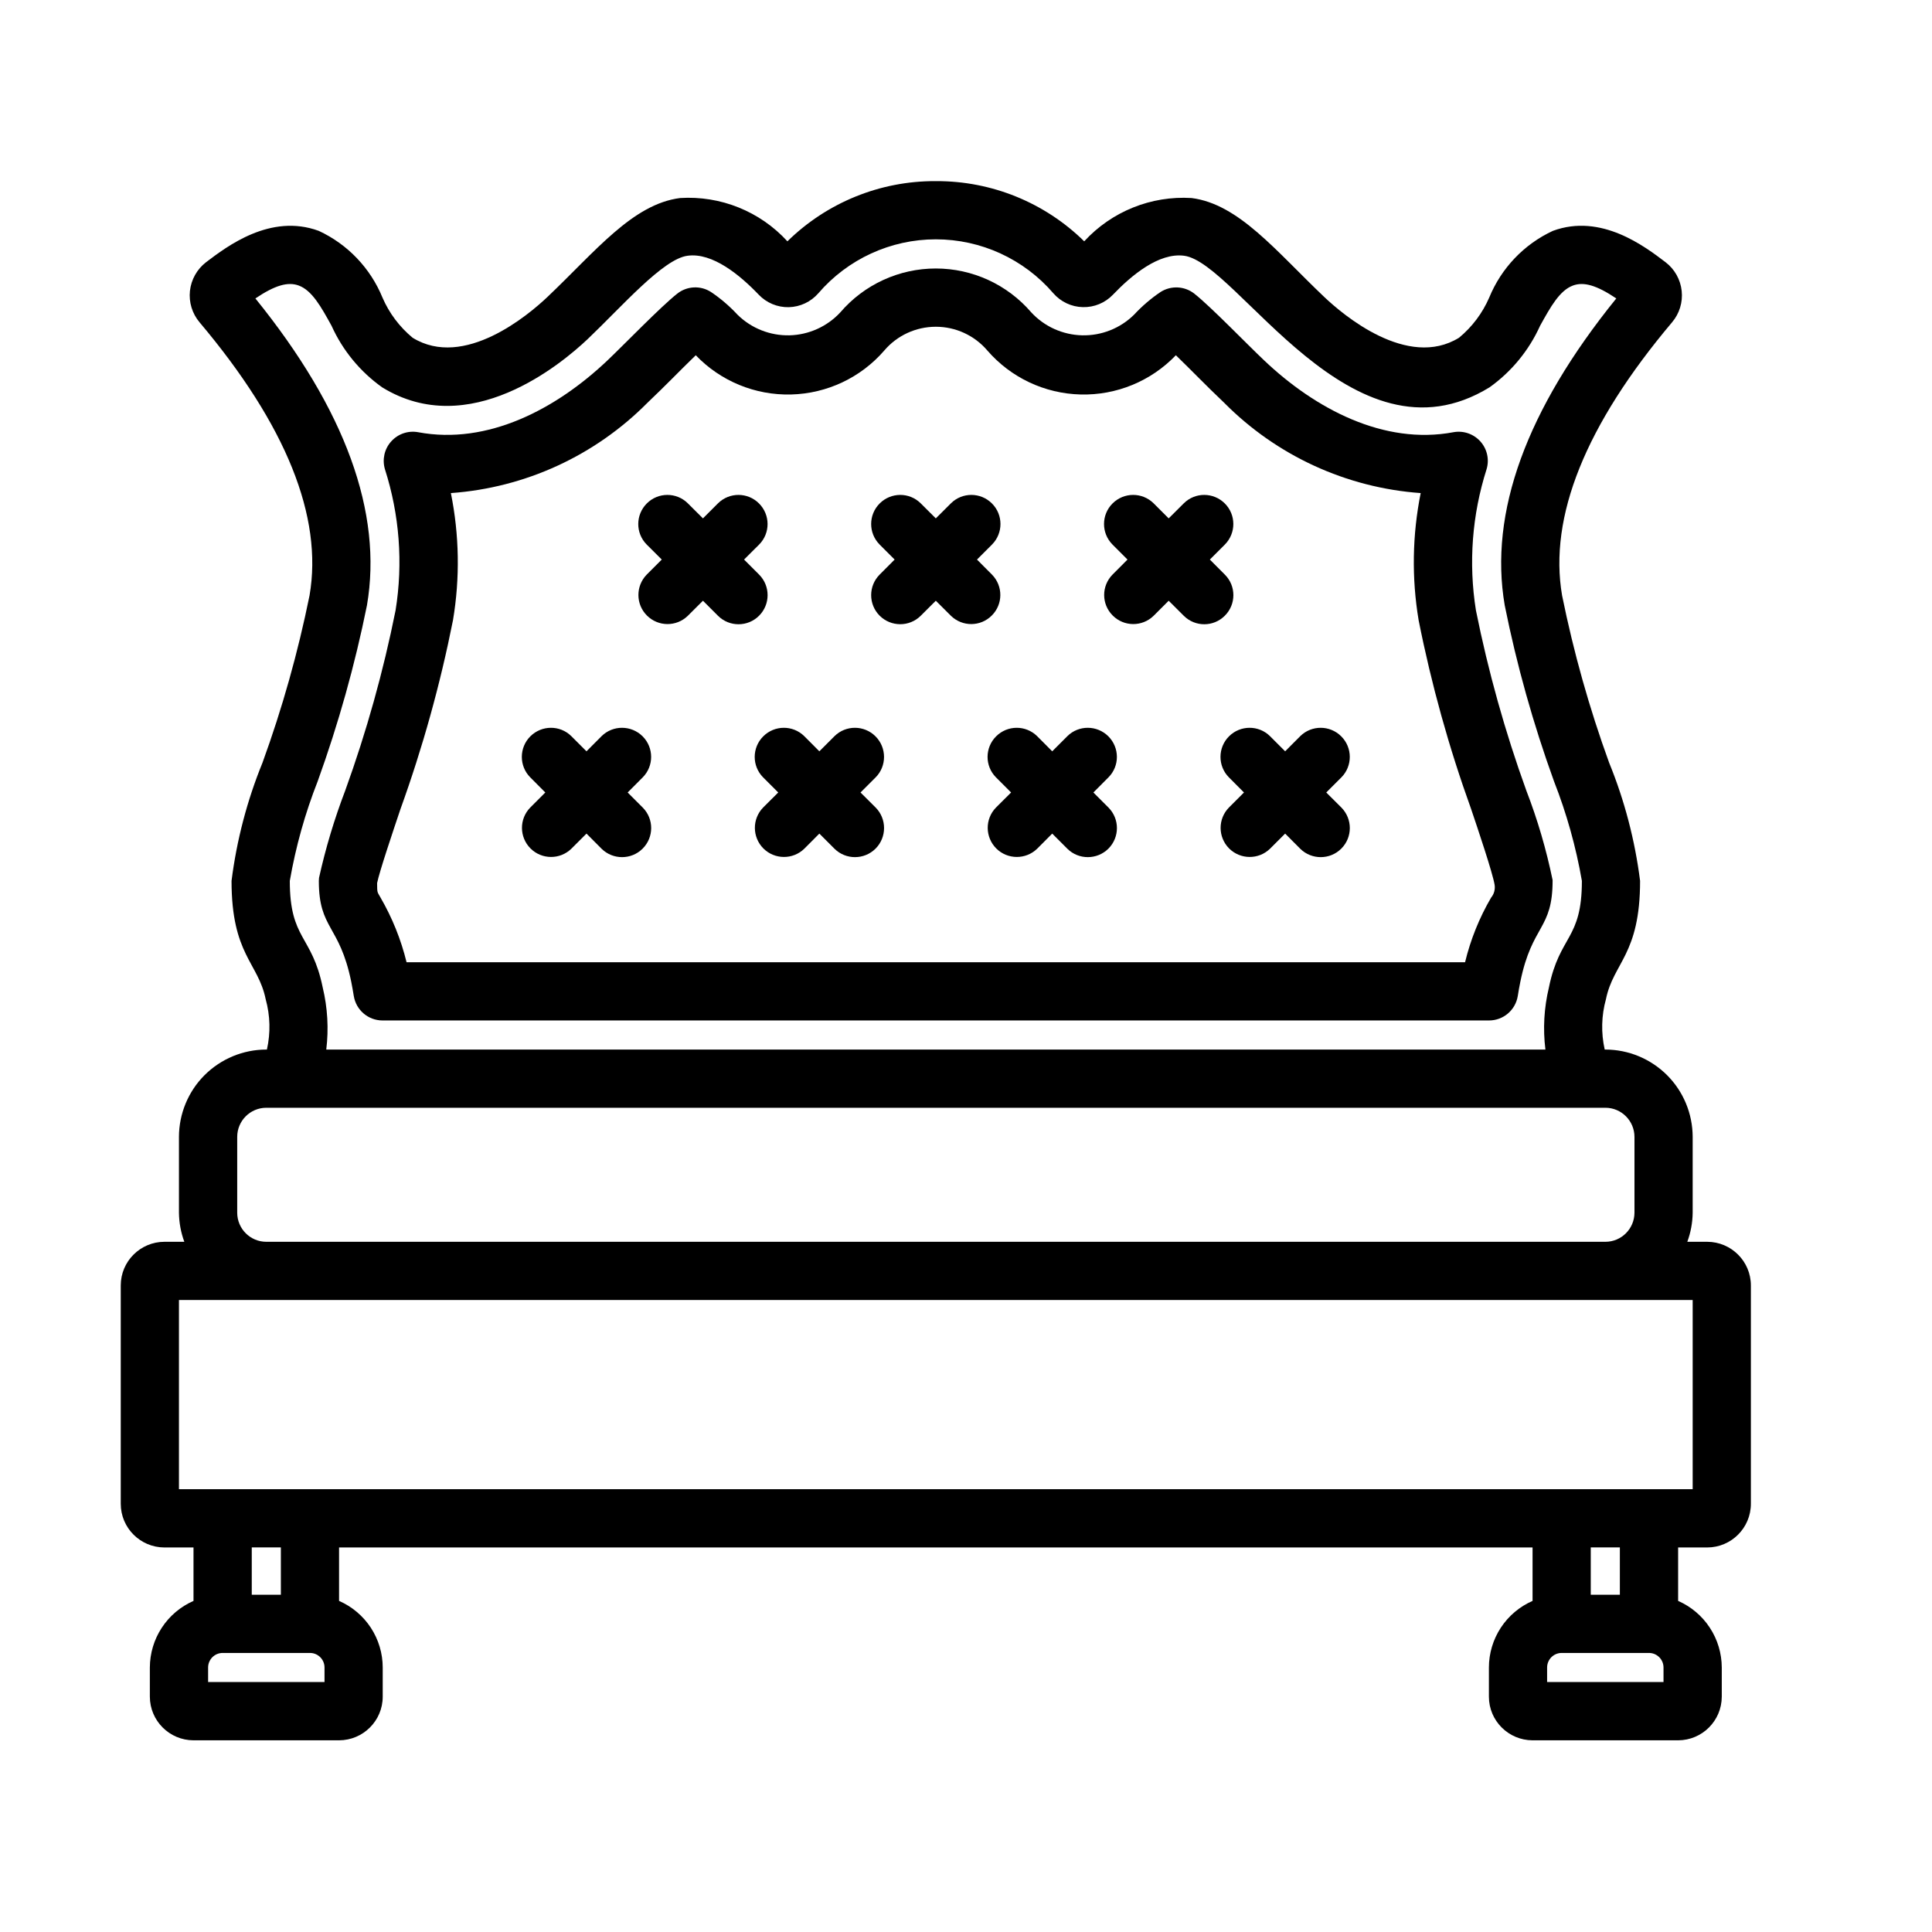 <svg width="32" height="32" viewBox="0 0 32 32" fill="none" xmlns="http://www.w3.org/2000/svg">
<path d="M28.277 20.568H27.947C28.004 20.414 28.034 20.251 28.036 20.086V18.83C28.035 18.447 27.883 18.079 27.612 17.808C27.34 17.537 26.973 17.384 26.589 17.384H26.579C26.517 17.108 26.524 16.821 26.6 16.548C26.724 15.941 27.165 15.813 27.165 14.59C27.08 13.918 26.908 13.259 26.652 12.632C26.324 11.73 26.064 10.804 25.873 9.863C25.649 8.559 26.262 7.037 27.694 5.339C27.817 5.194 27.874 5.006 27.854 4.819C27.834 4.631 27.738 4.459 27.588 4.344C27.241 4.08 26.519 3.529 25.72 3.824C25.242 4.046 24.866 4.441 24.666 4.929C24.554 5.187 24.383 5.415 24.166 5.594C23.311 6.121 22.241 5.211 21.934 4.919C21.135 4.161 20.521 3.38 19.736 3.28C19.066 3.239 18.413 3.502 17.958 3.997C17.305 3.355 16.424 2.997 15.508 3H15.492C14.576 2.997 13.696 3.355 13.042 3.997C12.589 3.501 11.935 3.238 11.265 3.28C10.479 3.38 9.865 4.161 9.067 4.919C8.759 5.211 7.688 6.121 6.834 5.594H6.834C6.618 5.415 6.446 5.187 6.335 4.929C6.135 4.441 5.758 4.046 5.28 3.824C4.48 3.53 3.76 4.08 3.412 4.344H3.412C3.263 4.459 3.167 4.63 3.146 4.818C3.126 5.005 3.183 5.193 3.305 5.338C4.738 7.037 5.352 8.559 5.127 9.863C4.936 10.804 4.676 11.73 4.348 12.632C4.092 13.26 3.92 13.918 3.835 14.59C3.835 15.813 4.276 15.941 4.4 16.548C4.476 16.821 4.483 17.108 4.421 17.384H4.411C4.027 17.384 3.66 17.537 3.388 17.808C3.117 18.079 2.965 18.447 2.964 18.83V20.086C2.966 20.251 2.996 20.414 3.053 20.568H2.723C2.324 20.569 2 20.892 2 21.291V24.907C2 25.307 2.324 25.63 2.723 25.631H3.205V26.516C2.991 26.61 2.808 26.764 2.68 26.96C2.551 27.156 2.483 27.385 2.482 27.619V28.102C2.483 28.501 2.806 28.824 3.205 28.825H5.616C6.015 28.824 6.339 28.501 6.339 28.102V27.619C6.339 27.385 6.27 27.156 6.142 26.96C6.013 26.764 5.831 26.61 5.616 26.516V25.631H25.384V26.516C25.169 26.61 24.987 26.764 24.858 26.96C24.73 27.156 24.661 27.385 24.661 27.619V28.102C24.661 28.501 24.985 28.824 25.384 28.825H27.795C28.194 28.824 28.517 28.501 28.518 28.102V27.619C28.517 27.385 28.449 27.156 28.32 26.96C28.192 26.764 28.009 26.61 27.795 26.516V25.631H28.277C28.676 25.63 29 25.307 29 24.907V21.291C29 20.892 28.676 20.569 28.277 20.568L28.277 20.568ZM5.345 16.355C5.167 15.482 4.8 15.569 4.8 14.59V14.59C4.898 14.026 5.052 13.473 5.262 12.94C5.605 11.99 5.878 11.016 6.078 10.026C6.341 8.492 5.72 6.784 4.23 4.943C4.557 4.723 4.769 4.664 4.947 4.729C5.168 4.81 5.318 5.081 5.491 5.395H5.491C5.675 5.803 5.964 6.155 6.329 6.415C7.772 7.303 9.296 6.03 9.731 5.619C10.302 5.076 10.983 4.288 11.388 4.236C11.801 4.179 12.257 4.557 12.566 4.88H12.566C12.695 5.016 12.876 5.092 13.065 5.088C13.253 5.083 13.43 5 13.554 4.858C14.041 4.291 14.752 3.964 15.5 3.964C16.248 3.964 16.959 4.29 17.447 4.858C17.57 4.999 17.747 5.083 17.935 5.087C18.123 5.092 18.304 5.017 18.434 4.881C18.743 4.558 19.195 4.181 19.613 4.236C20.497 4.35 22.389 7.818 24.672 6.415C25.036 6.155 25.325 5.803 25.509 5.395C25.683 5.081 25.833 4.81 26.054 4.729C26.231 4.664 26.443 4.723 26.771 4.943C25.281 6.783 24.659 8.492 24.923 10.026H24.923C25.122 11.016 25.395 11.99 25.739 12.94C25.948 13.473 26.103 14.026 26.201 14.59C26.201 15.57 25.833 15.483 25.655 16.355V16.355C25.574 16.692 25.554 17.04 25.597 17.384H5.404C5.446 17.04 5.426 16.692 5.345 16.355L5.345 16.355ZM3.929 20.086V18.83C3.929 18.564 4.145 18.348 4.411 18.348H26.59C26.856 18.348 27.071 18.564 27.072 18.83V20.086C27.071 20.352 26.856 20.568 26.59 20.568H4.411C4.145 20.568 3.929 20.352 3.929 20.086V20.086ZM5.375 27.86H3.447V27.619C3.447 27.486 3.555 27.378 3.688 27.378H5.134C5.267 27.378 5.375 27.486 5.375 27.619V27.86ZM4.652 26.414H4.17V25.63H4.652V26.414ZM27.553 27.86H25.625V27.619C25.625 27.486 25.733 27.378 25.866 27.378H27.312C27.445 27.378 27.553 27.486 27.553 27.619V27.86ZM26.83 26.414H26.348V25.63H26.83V26.414ZM28.036 24.666H2.964V21.532H28.036V24.666Z" fill="black"/>
<path d="M24.663 16.902H6.336C6.1 16.902 5.899 16.732 5.86 16.498C5.848 16.421 5.833 16.341 5.817 16.258C5.623 15.313 5.281 15.394 5.281 14.591V14.591C5.281 14.574 5.282 14.557 5.284 14.54C5.393 14.048 5.538 13.565 5.718 13.094C6.07 12.121 6.349 11.123 6.552 10.109C6.678 9.327 6.617 8.527 6.376 7.773C6.328 7.612 6.366 7.437 6.479 7.312C6.591 7.186 6.761 7.128 6.927 7.159C8.078 7.374 9.212 6.775 10.061 5.97C10.341 5.704 10.941 5.082 11.217 4.864H11.217C11.378 4.736 11.604 4.725 11.777 4.837C11.938 4.945 12.085 5.072 12.217 5.214C12.446 5.439 12.756 5.561 13.076 5.554C13.396 5.546 13.7 5.409 13.918 5.174C14.314 4.712 14.892 4.447 15.5 4.447C16.108 4.447 16.685 4.713 17.081 5.174C17.299 5.41 17.603 5.546 17.924 5.554C18.245 5.561 18.555 5.438 18.783 5.213C18.915 5.071 19.062 4.944 19.223 4.836C19.396 4.726 19.621 4.737 19.782 4.864C20.058 5.082 20.657 5.704 20.938 5.969C21.784 6.772 22.921 7.375 24.072 7.159C24.237 7.128 24.407 7.186 24.52 7.312C24.632 7.437 24.671 7.612 24.622 7.773C24.382 8.527 24.321 9.327 24.446 10.109C24.65 11.124 24.929 12.122 25.281 13.095C25.467 13.576 25.612 14.072 25.716 14.577C25.718 15.404 25.377 15.306 25.182 16.259C25.165 16.34 25.151 16.421 25.139 16.498C25.1 16.732 24.899 16.902 24.663 16.902L24.663 16.902ZM6.734 15.938H24.266C24.357 15.562 24.502 15.202 24.697 14.868C24.747 14.808 24.768 14.729 24.755 14.652C24.722 14.455 24.475 13.721 24.367 13.402C23.999 12.382 23.708 11.336 23.497 10.273C23.38 9.575 23.392 8.861 23.531 8.167C22.3 8.079 21.143 7.547 20.274 6.669C19.96 6.371 19.764 6.163 19.476 5.884C19.065 6.313 18.492 6.549 17.898 6.534C17.303 6.519 16.743 6.255 16.354 5.806C16.141 5.556 15.829 5.412 15.501 5.412C15.172 5.412 14.86 5.555 14.647 5.805C14.258 6.255 13.697 6.519 13.103 6.534C12.508 6.549 11.935 6.313 11.524 5.884C11.236 6.163 11.04 6.371 10.726 6.669C9.857 7.547 8.7 8.079 7.468 8.167C7.608 8.861 7.62 9.574 7.503 10.272C7.292 11.335 7.001 12.382 6.633 13.401C6.518 13.743 6.283 14.439 6.246 14.627C6.248 14.795 6.246 14.765 6.303 14.867C6.497 15.202 6.642 15.562 6.734 15.938L6.734 15.938Z" fill="black"/>
<path d="M16.432 9.519C16.616 9.708 16.614 10.009 16.427 10.195C16.241 10.382 15.94 10.384 15.751 10.2L15.5 9.95L15.249 10.2C15.061 10.386 14.758 10.385 14.57 10.198C14.383 10.011 14.382 9.707 14.568 9.519L14.818 9.268L14.568 9.018C14.382 8.829 14.383 8.526 14.57 8.339C14.758 8.151 15.061 8.15 15.249 8.336L15.5 8.586L15.751 8.336C15.939 8.15 16.242 8.151 16.43 8.339C16.617 8.526 16.618 8.829 16.432 9.018L16.182 9.268L16.432 9.519Z" fill="black"/>
<path d="M20.289 9.519C20.476 9.707 20.475 10.011 20.287 10.198C20.1 10.386 19.796 10.387 19.608 10.2L19.357 9.95L19.107 10.2C18.918 10.384 18.616 10.382 18.43 10.195C18.243 10.009 18.241 9.708 18.425 9.519L18.675 9.268L18.425 9.018C18.239 8.829 18.24 8.526 18.427 8.339C18.615 8.151 18.918 8.15 19.107 8.336L19.357 8.586L19.608 8.336C19.796 8.15 20.099 8.151 20.287 8.339C20.474 8.526 20.475 8.829 20.289 9.018L20.039 9.268L20.289 9.519Z" fill="black"/>
<path d="M12.575 9.519C12.761 9.707 12.76 10.011 12.573 10.198C12.386 10.386 12.082 10.387 11.893 10.2L11.643 9.95L11.392 10.2C11.203 10.384 10.902 10.382 10.715 10.195C10.529 10.009 10.527 9.708 10.71 9.519L10.961 9.268L10.71 9.018C10.524 8.829 10.526 8.526 10.713 8.339C10.9 8.151 11.204 8.15 11.392 8.336L11.643 8.586L11.893 8.336C12.082 8.15 12.385 8.151 12.572 8.339C12.759 8.526 12.761 8.829 12.575 9.018L12.324 9.268L12.575 9.519Z" fill="black"/>
<path d="M14.504 13.376C14.69 13.565 14.689 13.868 14.502 14.056C14.314 14.243 14.011 14.244 13.822 14.058L13.571 13.807L13.321 14.058C13.132 14.241 12.831 14.239 12.644 14.053C12.458 13.866 12.456 13.565 12.639 13.376L12.89 13.126L12.639 12.875C12.453 12.687 12.454 12.383 12.642 12.196C12.829 12.009 13.132 12.007 13.321 12.193L13.571 12.444L13.822 12.193C14.011 12.007 14.314 12.009 14.501 12.196C14.688 12.383 14.69 12.687 14.504 12.875L14.253 13.126L14.504 13.376Z" fill="black"/>
<path d="M18.36 13.376C18.547 13.565 18.546 13.868 18.359 14.056C18.171 14.243 17.867 14.244 17.679 14.058L17.428 13.807L17.178 14.058C16.989 14.241 16.687 14.239 16.501 14.053C16.315 13.866 16.312 13.565 16.496 13.376L16.747 13.126L16.496 12.875C16.31 12.687 16.311 12.383 16.499 12.196C16.686 12.009 16.989 12.007 17.178 12.193L17.428 12.444L17.679 12.193C17.867 12.007 18.171 12.009 18.358 12.196C18.545 12.383 18.547 12.687 18.36 12.875L18.11 13.126L18.36 13.376Z" fill="black"/>
<path d="M22.218 13.376C22.404 13.565 22.404 13.868 22.216 14.056C22.029 14.243 21.725 14.244 21.536 14.058L21.286 13.807L21.035 14.058C20.846 14.241 20.545 14.239 20.358 14.053C20.172 13.866 20.17 13.565 20.354 13.376L20.604 13.126L20.354 12.875C20.168 12.687 20.169 12.383 20.356 12.196C20.543 12.009 20.847 12.007 21.035 12.193L21.286 12.444L21.536 12.193C21.725 12.007 22.028 12.009 22.215 12.196C22.403 12.383 22.404 12.687 22.218 12.875L21.967 13.126L22.218 13.376Z" fill="black"/>
<path d="M10.646 13.376C10.833 13.565 10.832 13.868 10.644 14.056C10.457 14.243 10.153 14.244 9.964 14.058L9.714 13.807L9.463 14.058C9.274 14.241 8.973 14.239 8.787 14.053C8.6 13.866 8.598 13.565 8.782 13.376L9.032 13.126L8.782 12.875C8.596 12.687 8.597 12.383 8.784 12.196C8.972 12.009 9.275 12.007 9.463 12.193L9.714 12.444L9.964 12.193C10.153 12.007 10.456 12.009 10.644 12.196C10.831 12.383 10.832 12.687 10.646 12.875L10.396 13.126L10.646 13.376Z" fill="black"/>
</svg>
